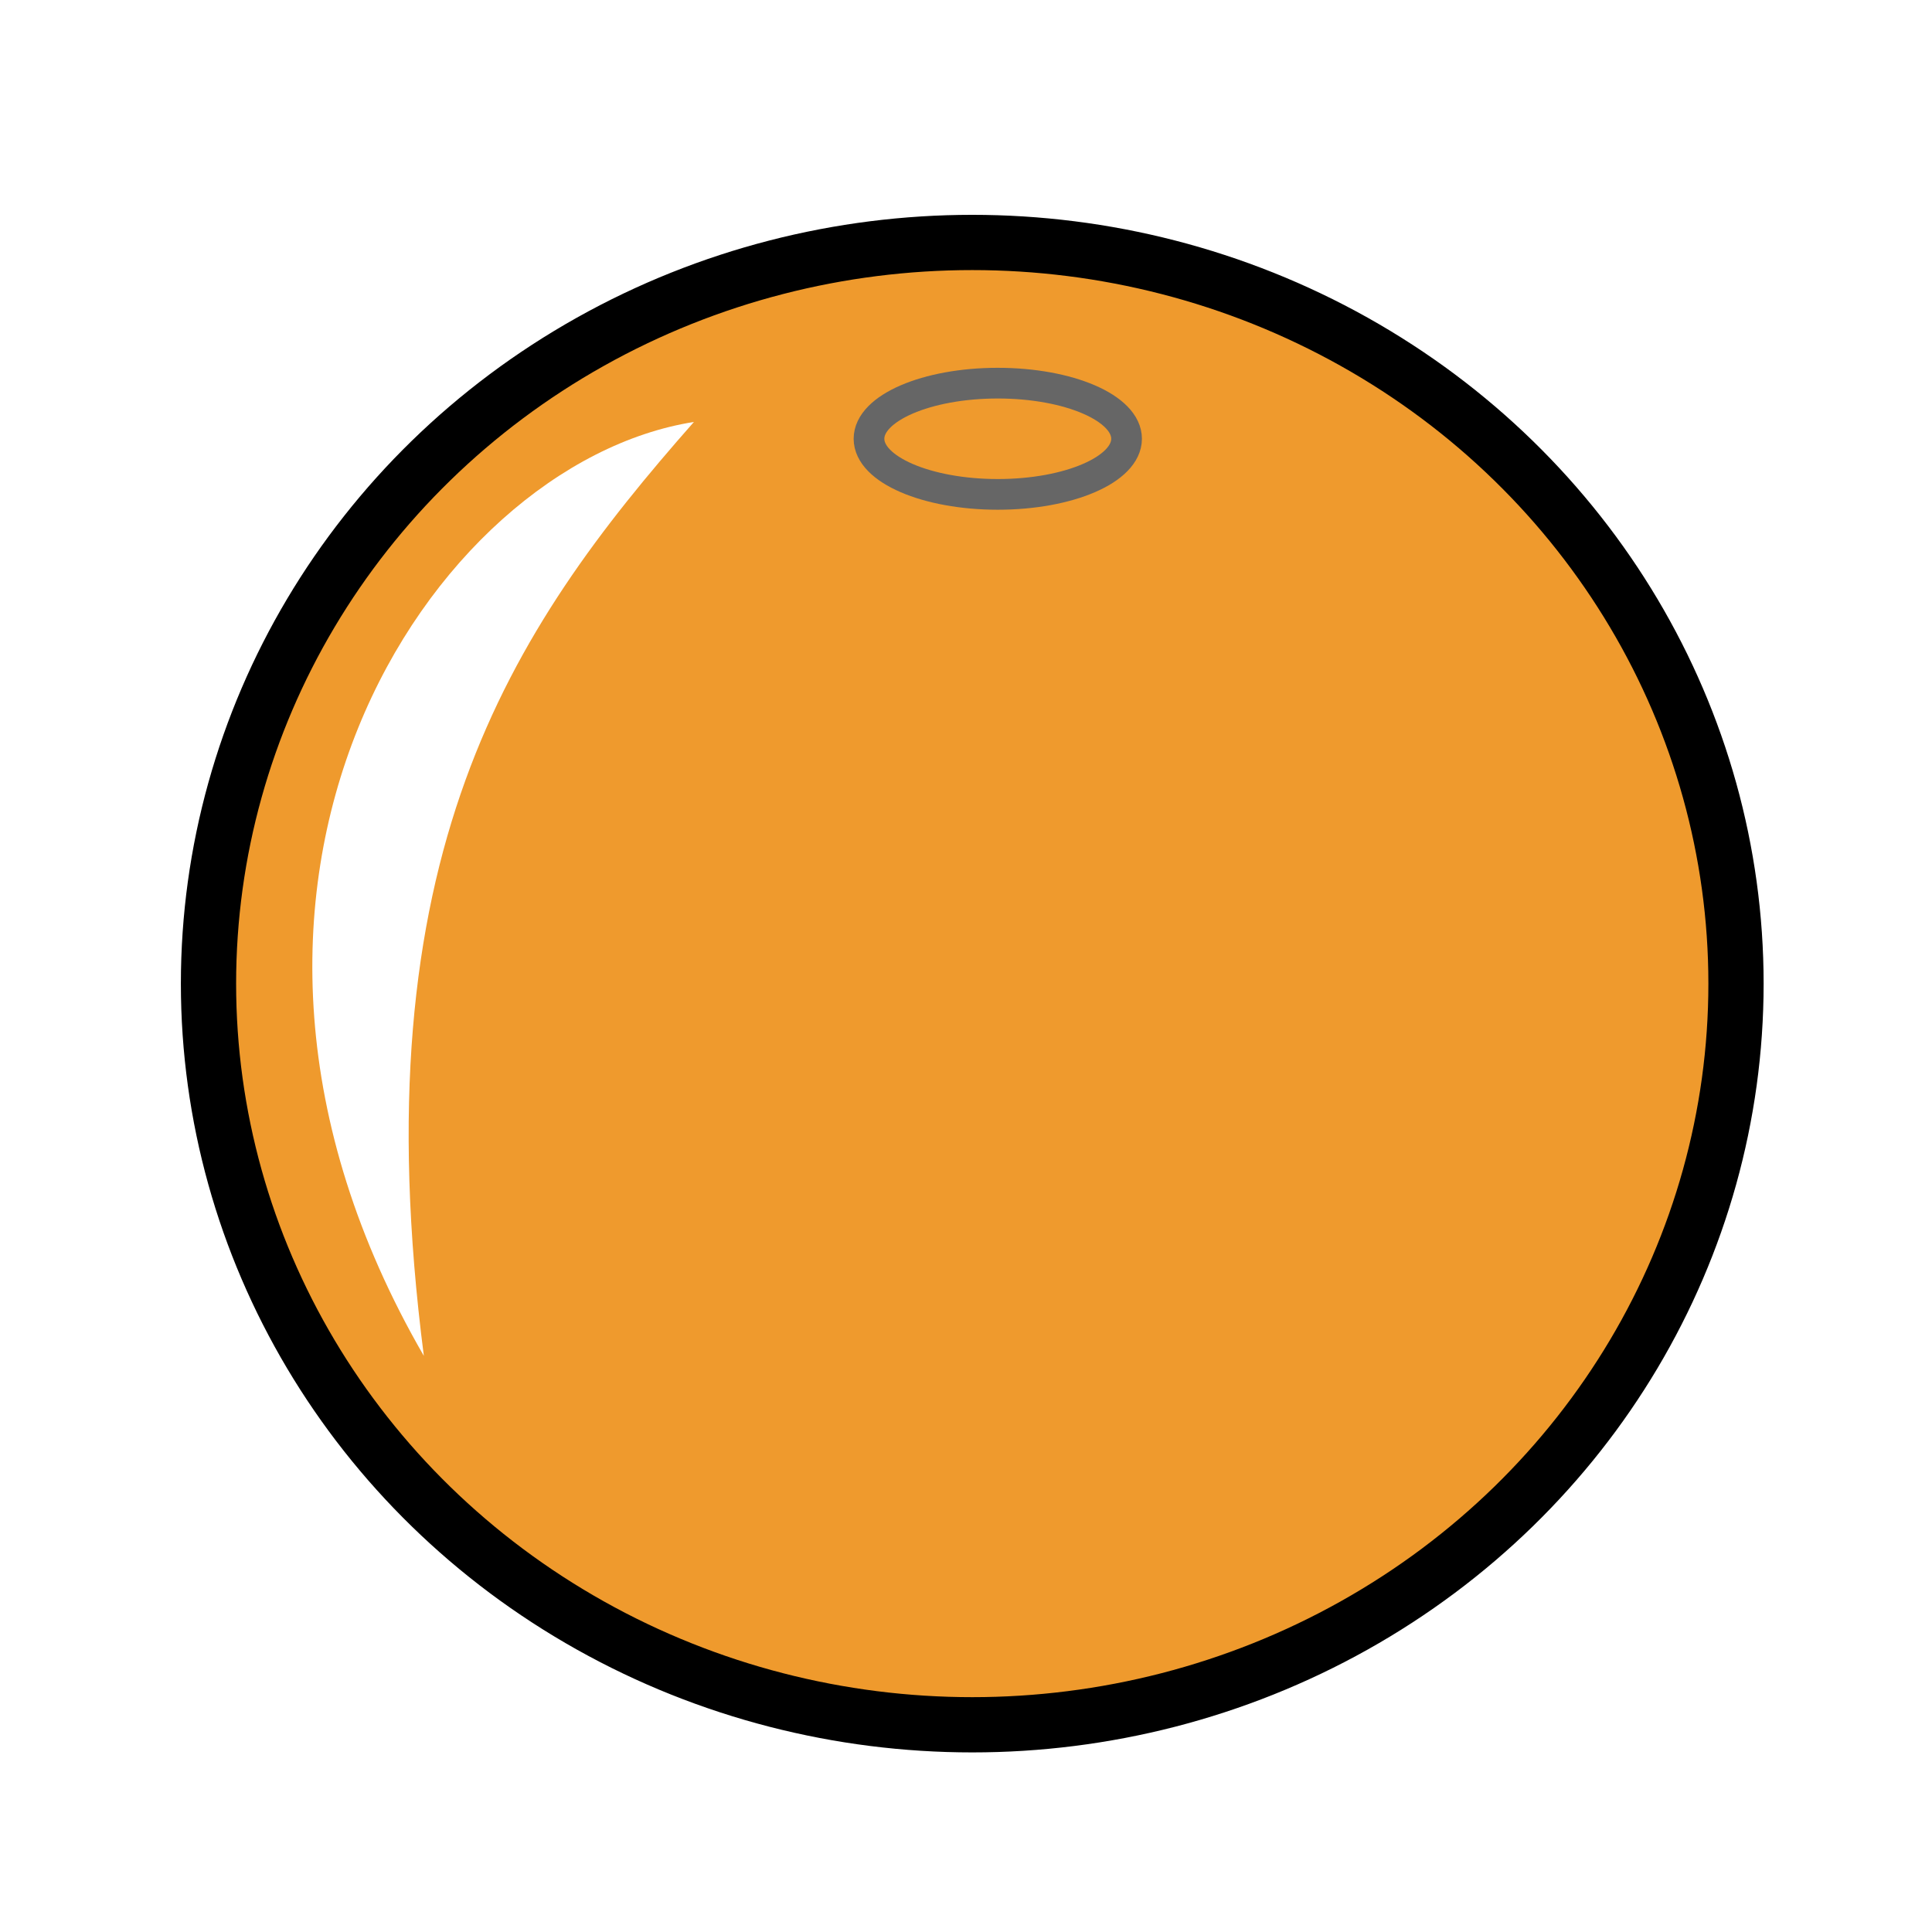 <?xml version="1.0" encoding="UTF-8" standalone="no"?>
<!-- Created with Inkscape (http://www.inkscape.org/) -->

<svg
   width="150"
   height="150"
   viewBox="0 0 39.688 39.688"
   version="1.1"
   id="svg5"
   inkscape:version="1.1 (c4e8f9e, 2021-05-24)"
   sodipodi:docname="03.svg"
   xmlns:inkscape="http://www.inkscape.org/namespaces/inkscape"
   xmlns:sodipodi="http://sodipodi.sourceforge.net/DTD/sodipodi-0.dtd"
   xmlns="http://www.w3.org/2000/svg"
   xmlns:svg="http://www.w3.org/2000/svg">
  <sodipodi:namedview
     id="namedview7"
     pagecolor="#ffffff"
     bordercolor="#666666"
     borderopacity="1.0"
     inkscape:pageshadow="2"
     inkscape:pageopacity="0.0"
     inkscape:pagecheckerboard="0"
     inkscape:document-units="mm"
     showgrid="false"
     width="50mm"
     units="px"
     inkscape:zoom="0.78256684"
     inkscape:cx="176.98169"
     inkscape:cy="170.59246"
     inkscape:window-width="1374"
     inkscape:window-height="903"
     inkscape:window-x="642"
     inkscape:window-y="1507"
     inkscape:window-maximized="0"
     inkscape:current-layer="layer1"
     inkscape:snap-global="false" />
  <defs
     id="defs2">
    <inkscape:perspective
       sodipodi:type="inkscape:persp3d"
       inkscape:vp_x="0 : 19.84375 : 1"
       inkscape:vp_y="0 : 1000 : 0"
       inkscape:vp_z="39.6875 : 19.84375 : 1"
       inkscape:persp3d-origin="19.84375 : 13.229167 : 1"
       id="perspective14328" />
    <filter
       inkscape:collect="always"
       style="color-interpolation-filters:sRGB"
       id="filter21215"
       x="-0.249"
       y="-0.102"
       width="1.499"
       height="1.204">
      <feGaussianBlur
         inkscape:collect="always"
         stdDeviation="0.323"
         id="feGaussianBlur21217" />
    </filter>
  </defs>
  <g
     inkscape:label="Layer 1"
     inkscape:groupmode="layer"
     id="layer1">
    <g
       id="g21646"
       transform="matrix(2.522,0,0,2.522,-53.438,-74.427)">
      <ellipse
         style="fill:#ef9a2d;fill-opacity:1;stroke:#000000;stroke-width:0.45;stroke-linecap:round;stroke-linejoin:round;stroke-miterlimit:4;stroke-dasharray:none"
         id="path19809"
         cx="29.108"
         cy="37.523"
         rx="6.221"
         ry="6.037" />
      <ellipse
         style="fill:#ef9a2d;fill-opacity:1;stroke:#666666;stroke-width:0.25;stroke-linecap:round;stroke-linejoin:round;stroke-miterlimit:4;stroke-dasharray:none"
         id="path20617"
         cx="29.316"
         cy="33.085"
         rx="1.049"
         ry="0.453" />
      <path
         style="fill:#ffffff;stroke:none;stroke-width:0.265px;stroke-linecap:round;stroke-linejoin:round;stroke-opacity:1;filter:url(#filter21215)"
         d="m 26.841,32.948 c -2.147,0.34 -4.415,3.776 -2.2,7.607 -0.524,-4.067 0.694,-5.9 2.2,-7.607 z"
         id="path20756"
         sodipodi:nodetypes="ccc" />
    </g>
  </g>
</svg>

